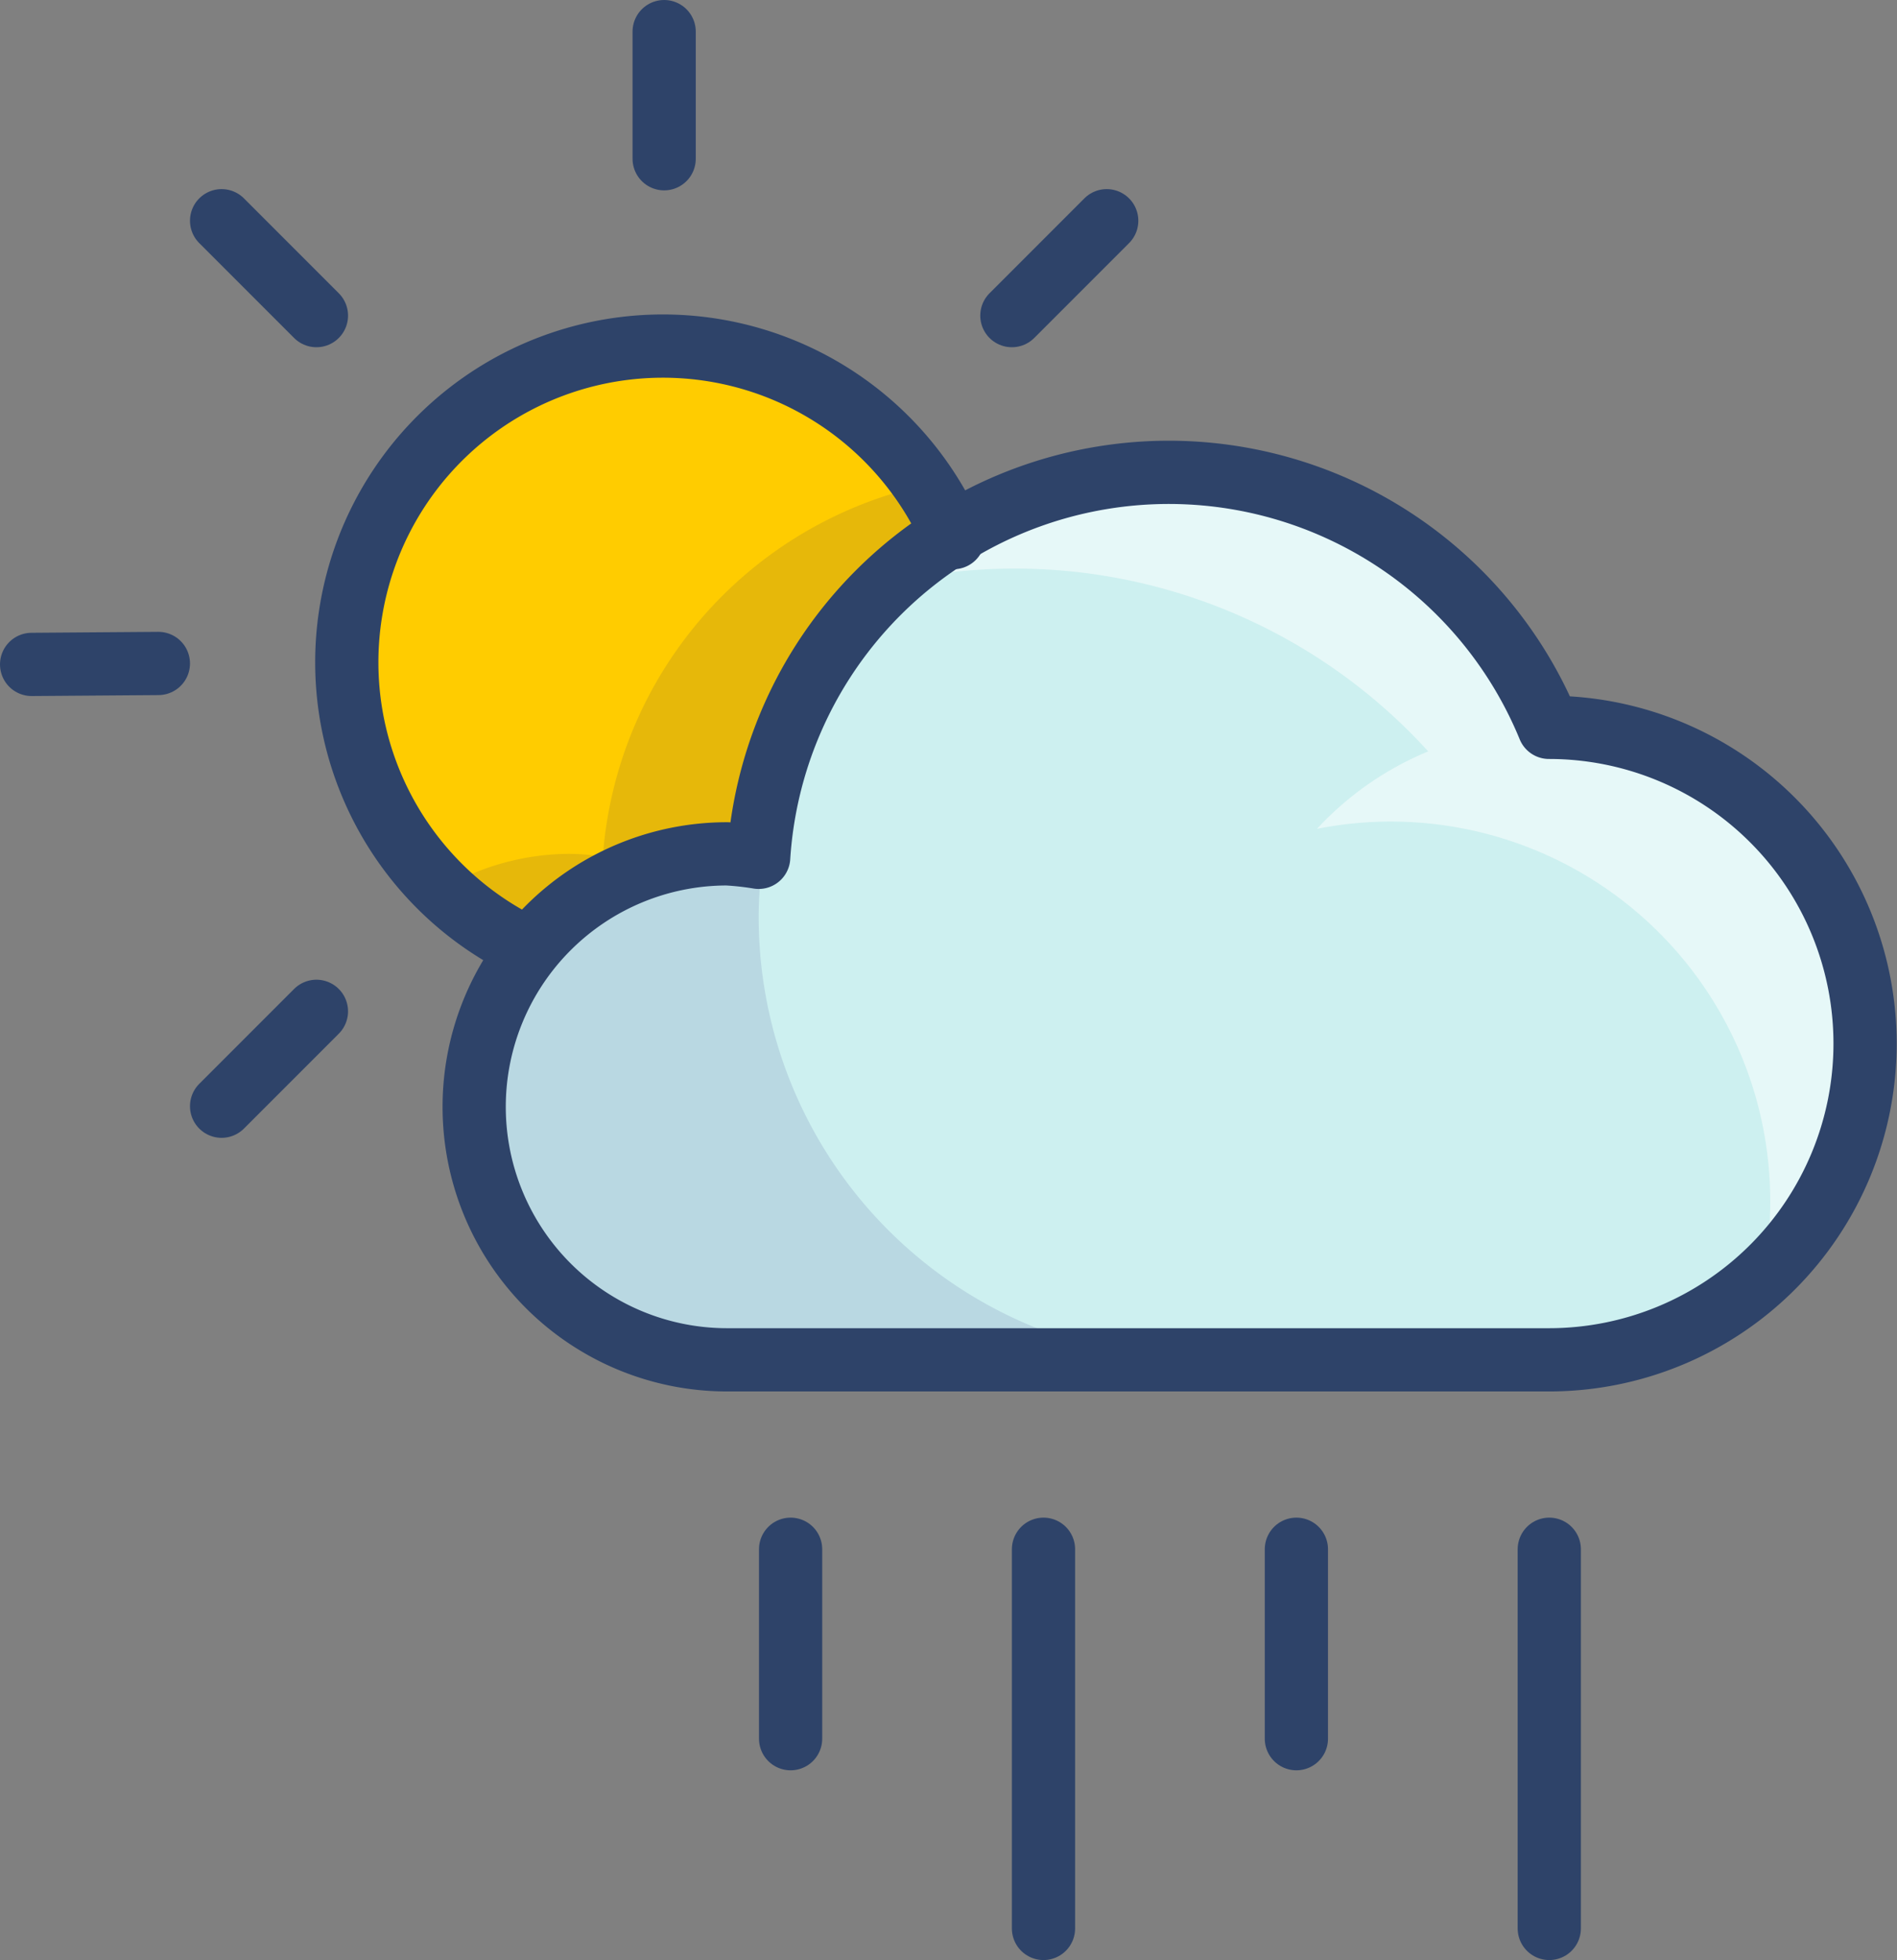 <svg xmlns="http://www.w3.org/2000/svg" viewBox="0 0 60.01 61.98">
  <rect x="0" y="0" width="60.01" height="61.98" fill="#808080" stroke="none"/>
  <defs>
    <style>
      .cls-1 {
        fill: #cdf0f0;
      }

      .cls-2 {
        fill: #000064;
        opacity: 0.1;
      }

      .cls-3 {
        fill: #fff;
        opacity: 0.5;
      }

      .cls-4 {
        fill: #fc0;
      }

      .cls-5 {
        fill: none;
        stroke: #2e4369;
        stroke-linecap: round;
        stroke-linejoin: round;
        stroke-width: 2px;
      }
    </style>
  </defs>
  <title>Asset 84</title>
  <g id="Layer_2" data-name="Layer 2">
    <g id="Layer_1-2" data-name="Layer 1">
      <g>
        <g>
          <path class="cls-1" d="M49,23a13,13,0,0,0-25,4.11A7.18,7.18,0,0,0,23,27a8,8,0,0,0,0,16H49a10,10,0,0,0,0-20Z"/>
          <path class="cls-2" d="M24,29a12.73,12.73,0,0,1,.14-1.86l-.07-.07v0A7.18,7.18,0,0,0,23,27a8,8,0,0,0,0,16H38A14,14,0,0,1,24,29Z"/>
          <path class="cls-3" d="M45.18,23.76a10,10,0,0,0-3.52,2.45A12,12,0,0,1,56,38a11.35,11.35,0,0,1-.24,2.35A10,10,0,0,0,49.66,23h0c-.2,0-.41,0-.62,0A13,13,0,0,0,28.27,18.4a17.68,17.68,0,0,1,16.91,5.36Z"/>
          <path class="cls-4" d="M23,27a9.28,9.28,0,0,1,1.06.1A13,13,0,0,1,30.16,17h0A10,10,0,1,0,16.73,30h0A8,8,0,0,1,23,27Z"/>
          <path class="cls-2" d="M16.73,30h0A8,8,0,0,1,23,27a9.28,9.28,0,0,1,1.06.1A13,13,0,0,1,30.16,17h0a10.33,10.33,0,0,0-.94-1.65A13,13,0,0,0,19.07,27.09,7.18,7.18,0,0,0,18,27a8,8,0,0,0-4,1.1A9.92,9.92,0,0,0,16.73,30Z"/>
        </g>
        <g>
          <g>
            <path class="cls-5" d="M16.73,30A10,10,0,1,1,30.16,17"/>
            <line class="cls-5" x1="21.01" y1="1" x2="21.01" y2="5.02"/>
            <line class="cls-5" x1="5.01" y1="20.98" x2="1" y2="21.01"/>
            <line class="cls-5" x1="7.01" y1="6.98" x2="10.01" y2="9.98"/>
            <line class="cls-5" x1="35.01" y1="6.98" x2="32.01" y2="9.98"/>
            <line class="cls-5" x1="10.01" y1="31.98" x2="7.01" y2="34.98"/>
            <path class="cls-5" d="M49,23a13,13,0,0,0-25,4.11A9.28,9.28,0,0,0,23,27a8,8,0,0,0,0,16H49a10,10,0,0,0,0-20Z"/>
          </g>
          <line class="cls-5" x1="49.01" y1="48.99" x2="49.01" y2="60.98"/>
          <line class="cls-5" x1="41.01" y1="48.99" x2="41.01" y2="54.98"/>
          <line class="cls-5" x1="33.01" y1="48.99" x2="33.01" y2="60.98"/>
          <line class="cls-5" x1="25.01" y1="48.99" x2="25.01" y2="54.98"/>
        </g>
      </g>
    </g>
  </g>
</svg>
